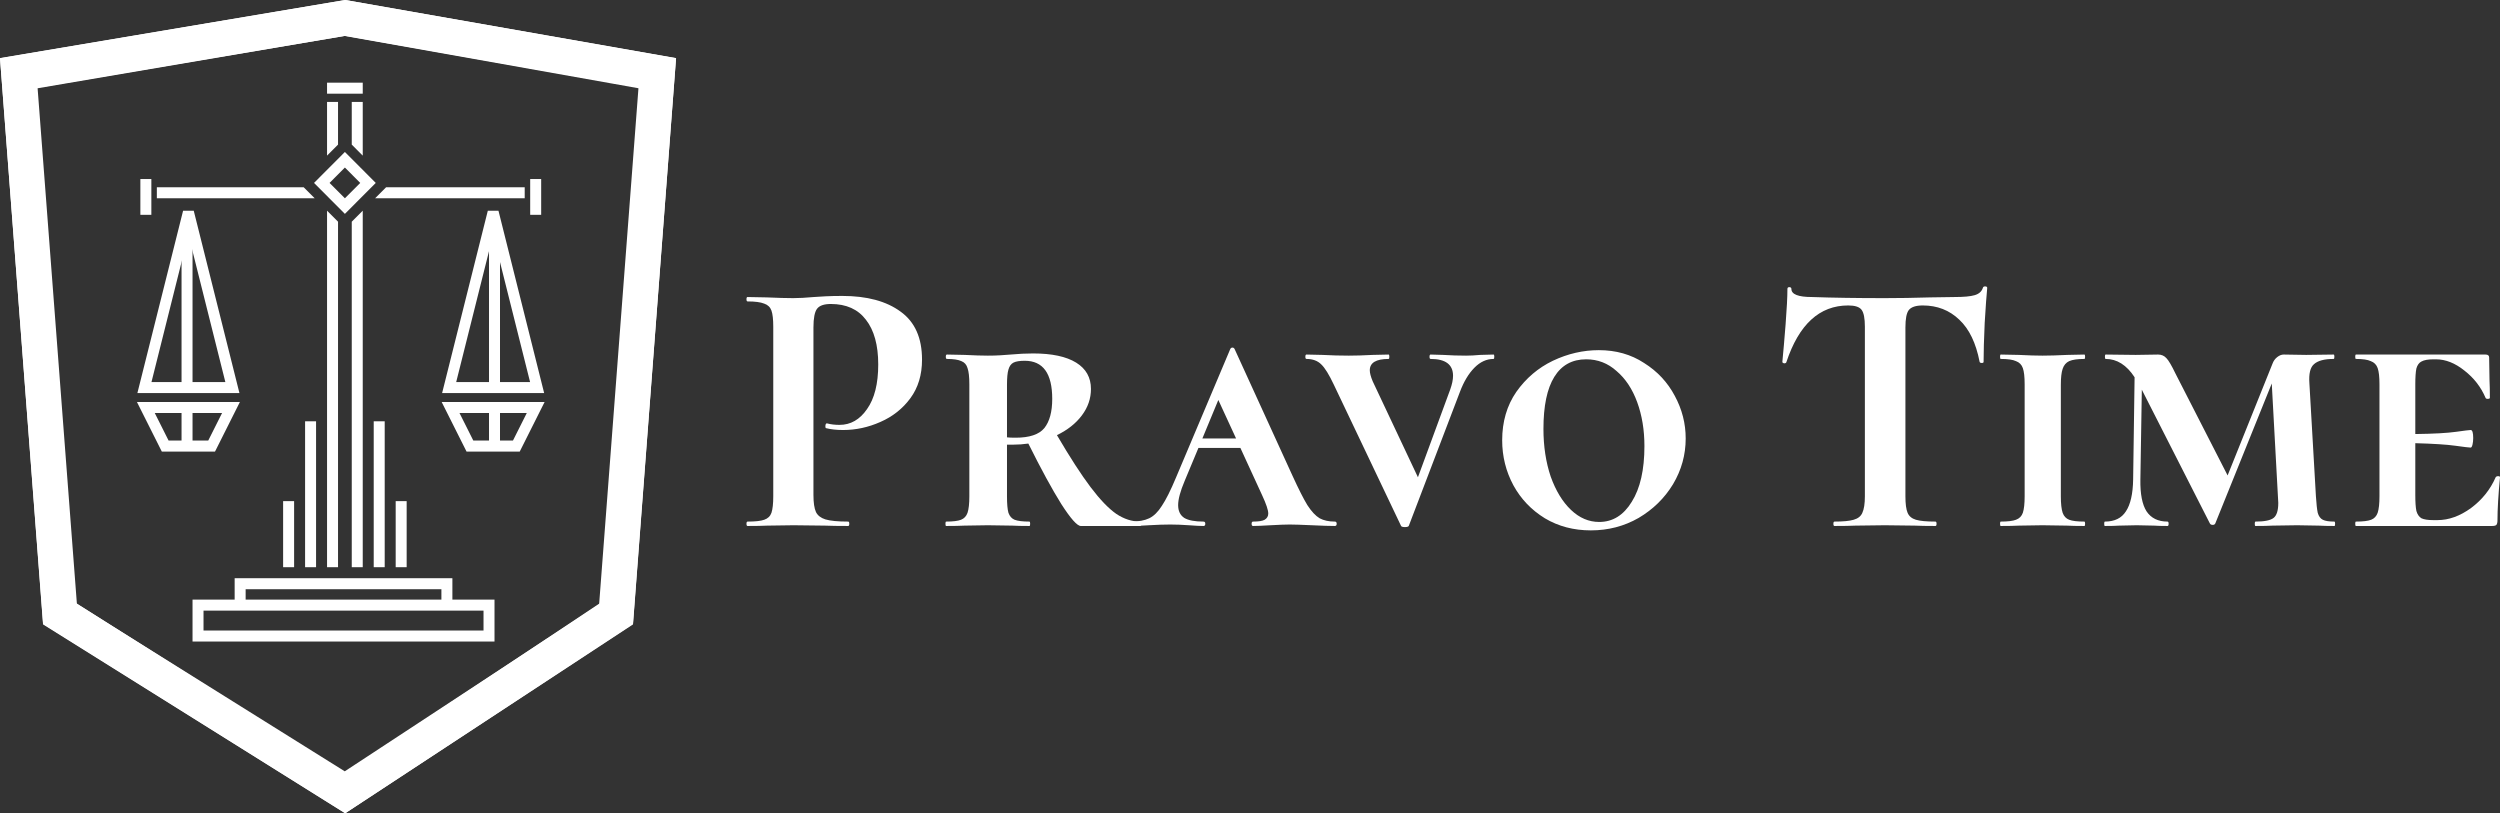 <svg width="249" height="81" viewBox="0 0 249 81" fill="none" xmlns="http://www.w3.org/2000/svg">
<rect x="0" y="0" width="249" height="81" fill="#333333" stroke="none"/>
<path d="M158.449 52.826C156.743 52.826 155.217 52.425 153.871 51.622C152.525 50.795 151.48 49.7 150.735 48.338C149.99 46.952 149.617 45.456 149.617 43.85C149.617 42.002 150.086 40.396 151.023 39.034C151.984 37.672 153.198 36.638 154.664 35.933C156.154 35.227 157.68 34.875 159.243 34.875C160.949 34.875 162.451 35.3 163.749 36.152C165.071 36.979 166.092 38.073 166.813 39.435C167.534 40.773 167.895 42.184 167.895 43.668C167.895 45.298 167.474 46.818 166.633 48.229C165.792 49.615 164.65 50.734 163.208 51.586C161.766 52.413 160.18 52.826 158.449 52.826ZM159.279 51.987C160.624 51.987 161.706 51.318 162.523 49.98C163.364 48.642 163.785 46.794 163.785 44.434C163.785 42.829 163.544 41.369 163.064 40.056C162.583 38.742 161.898 37.709 161.009 36.955C160.144 36.176 159.134 35.787 157.981 35.787C156.587 35.787 155.529 36.371 154.808 37.538C154.087 38.706 153.727 40.433 153.727 42.719C153.727 44.446 153.967 46.027 154.448 47.463C154.953 48.873 155.625 49.98 156.467 50.783C157.308 51.586 158.245 51.987 159.279 51.987Z" fill="white"/>
<path d="M148.76 35.313C148.808 35.313 148.832 35.386 148.832 35.532C148.832 35.677 148.808 35.75 148.76 35.75C148.063 35.75 147.427 36.042 146.85 36.626C146.273 37.21 145.792 38.013 145.408 39.034L140.325 52.352C140.301 52.449 140.168 52.498 139.928 52.498C139.688 52.498 139.556 52.449 139.532 52.352L132.862 38.341C132.382 37.319 131.961 36.638 131.601 36.298C131.24 35.933 130.747 35.75 130.122 35.75C130.05 35.75 130.014 35.677 130.014 35.532C130.014 35.386 130.05 35.313 130.122 35.313L131.709 35.349C132.622 35.398 133.499 35.422 134.34 35.422C135.013 35.422 135.806 35.398 136.72 35.349L138.306 35.313C138.354 35.313 138.378 35.386 138.378 35.532C138.378 35.677 138.354 35.75 138.306 35.75C137.056 35.75 136.431 36.127 136.431 36.882C136.431 37.149 136.527 37.514 136.72 37.976L141.226 47.536L144.434 38.815C144.627 38.28 144.723 37.818 144.723 37.429C144.723 36.31 143.978 35.75 142.488 35.75C142.416 35.75 142.38 35.677 142.38 35.532C142.38 35.386 142.416 35.313 142.488 35.313L143.749 35.349C144.518 35.398 145.276 35.422 146.021 35.422C146.429 35.422 146.898 35.398 147.427 35.349L148.76 35.313Z" fill="white"/>
<path d="M132.953 51.95C133.073 51.95 133.133 52.023 133.133 52.169C133.133 52.315 133.073 52.388 132.953 52.388C132.448 52.388 131.691 52.364 130.682 52.315C129.624 52.267 128.879 52.242 128.446 52.242C128.038 52.242 127.401 52.267 126.536 52.315C125.719 52.364 125.142 52.388 124.805 52.388C124.709 52.388 124.661 52.315 124.661 52.169C124.661 52.023 124.709 51.95 124.805 51.95C125.358 51.95 125.743 51.89 125.959 51.768C126.199 51.622 126.319 51.415 126.319 51.148C126.319 50.807 126.115 50.199 125.707 49.323L123.544 44.617H119.362L117.992 47.9C117.559 48.922 117.343 49.725 117.343 50.309C117.343 50.892 117.547 51.318 117.956 51.586C118.364 51.829 119.001 51.95 119.866 51.95C119.987 51.95 120.047 52.023 120.047 52.169C120.047 52.315 119.987 52.388 119.866 52.388C119.53 52.388 119.049 52.364 118.424 52.315C117.752 52.267 117.127 52.242 116.55 52.242C115.949 52.242 115.24 52.267 114.423 52.315C113.702 52.364 113.113 52.388 112.656 52.388C112.536 52.388 112.476 52.315 112.476 52.169C112.476 52.023 112.536 51.95 112.656 51.95C113.401 51.95 114.002 51.841 114.459 51.622C114.916 51.403 115.336 50.99 115.721 50.382C116.129 49.773 116.598 48.837 117.127 47.572L122.534 34.765C122.582 34.668 122.654 34.619 122.75 34.619C122.847 34.619 122.919 34.668 122.967 34.765L128.735 47.39C129.336 48.703 129.828 49.676 130.213 50.309C130.621 50.941 131.03 51.379 131.439 51.622C131.847 51.841 132.352 51.95 132.953 51.95ZM119.758 43.668H123.111L121.345 39.837L119.758 43.668Z" fill="white"/>
<path d="M113.562 51.95C113.634 51.95 113.67 52.023 113.67 52.169C113.67 52.315 113.634 52.388 113.562 52.388H107.65C107.29 52.388 106.641 51.658 105.703 50.199C104.79 48.74 103.697 46.733 102.423 44.179C101.918 44.252 101.413 44.288 100.909 44.288H100.296V49.433C100.296 50.187 100.344 50.734 100.44 51.075C100.56 51.415 100.765 51.646 101.053 51.768C101.365 51.89 101.858 51.95 102.531 51.95C102.579 51.95 102.603 52.023 102.603 52.169C102.603 52.315 102.579 52.388 102.531 52.388C101.81 52.388 101.245 52.376 100.837 52.352L98.385 52.315L96.042 52.352C95.609 52.376 95.008 52.388 94.239 52.388C94.191 52.388 94.167 52.315 94.167 52.169C94.167 52.023 94.191 51.95 94.239 51.95C94.912 51.95 95.405 51.89 95.718 51.768C96.03 51.646 96.246 51.415 96.366 51.075C96.487 50.71 96.547 50.163 96.547 49.433V38.268C96.547 37.538 96.487 37.003 96.366 36.663C96.27 36.322 96.066 36.091 95.754 35.969C95.441 35.823 94.96 35.75 94.311 35.75C94.239 35.75 94.203 35.677 94.203 35.532C94.203 35.386 94.239 35.313 94.311 35.313L96.078 35.349C97.039 35.398 97.808 35.422 98.385 35.422C98.842 35.422 99.262 35.41 99.647 35.386C100.031 35.361 100.368 35.337 100.656 35.313C101.449 35.24 102.194 35.203 102.891 35.203C104.766 35.203 106.196 35.507 107.181 36.115C108.167 36.723 108.659 37.599 108.659 38.742C108.659 39.691 108.359 40.567 107.758 41.369C107.157 42.172 106.328 42.829 105.271 43.34C106.569 45.553 107.686 47.28 108.623 48.521C109.561 49.761 110.414 50.649 111.183 51.184C111.952 51.695 112.745 51.95 113.562 51.95ZM100.296 43.559C100.464 43.583 100.752 43.595 101.161 43.595C102.531 43.595 103.48 43.279 104.009 42.646C104.538 41.99 104.802 41.017 104.802 39.727C104.802 37.198 103.889 35.933 102.062 35.933C101.558 35.933 101.185 35.994 100.945 36.115C100.704 36.237 100.536 36.468 100.44 36.809C100.344 37.125 100.296 37.636 100.296 38.341V43.559Z" fill="white"/>
<path d="M81.019 49.287C81.019 50.065 81.103 50.637 81.271 51.002C81.439 51.342 81.752 51.586 82.208 51.731C82.689 51.877 83.446 51.95 84.479 51.95C84.552 51.95 84.588 52.023 84.588 52.169C84.588 52.315 84.552 52.388 84.479 52.388C83.494 52.388 82.725 52.376 82.172 52.352L79.036 52.315L76.404 52.352C75.924 52.376 75.275 52.388 74.457 52.388C74.385 52.388 74.349 52.315 74.349 52.169C74.349 52.023 74.385 51.95 74.457 51.95C75.227 51.95 75.779 51.89 76.116 51.768C76.476 51.646 76.717 51.415 76.837 51.075C76.957 50.71 77.017 50.163 77.017 49.433V32.54C77.017 31.81 76.957 31.275 76.837 30.934C76.717 30.594 76.476 30.363 76.116 30.241C75.755 30.095 75.203 30.022 74.457 30.022C74.385 30.022 74.349 29.949 74.349 29.803C74.349 29.657 74.385 29.584 74.457 29.584L76.368 29.621C77.474 29.669 78.351 29.694 79 29.694C79.577 29.694 80.261 29.657 81.055 29.584C81.367 29.56 81.764 29.536 82.244 29.511C82.725 29.487 83.278 29.475 83.903 29.475C86.354 29.475 88.289 29.998 89.707 31.044C91.125 32.065 91.834 33.658 91.834 35.823C91.834 37.331 91.449 38.608 90.68 39.654C89.911 40.7 88.913 41.491 87.688 42.026C86.486 42.561 85.248 42.829 83.975 42.829C83.326 42.829 82.761 42.768 82.28 42.646C82.232 42.646 82.208 42.586 82.208 42.464C82.208 42.391 82.22 42.318 82.244 42.245C82.292 42.172 82.34 42.148 82.388 42.172C82.749 42.269 83.157 42.318 83.614 42.318C84.72 42.318 85.633 41.795 86.354 40.749C87.099 39.703 87.472 38.219 87.472 36.298C87.472 34.376 87.063 32.892 86.246 31.846C85.453 30.8 84.287 30.277 82.749 30.277C82.076 30.277 81.619 30.436 81.379 30.752C81.139 31.068 81.019 31.688 81.019 32.613V49.287Z" fill="white"/>
<path d="M248.567 47.536C248.615 47.463 248.7 47.426 248.82 47.426C248.94 47.426 249 47.463 249 47.536C248.832 49.287 248.748 50.722 248.748 51.841C248.748 52.036 248.712 52.181 248.639 52.279C248.567 52.352 248.423 52.388 248.207 52.388H234.652C234.604 52.388 234.58 52.315 234.58 52.169C234.58 52.023 234.604 51.95 234.652 51.95C235.349 51.95 235.854 51.89 236.166 51.768C236.479 51.646 236.695 51.415 236.815 51.075C236.935 50.71 236.995 50.163 236.995 49.433V38.268C236.995 37.538 236.935 37.003 236.815 36.663C236.695 36.322 236.467 36.091 236.13 35.969C235.818 35.823 235.325 35.75 234.652 35.75C234.604 35.75 234.58 35.677 234.58 35.532C234.58 35.386 234.604 35.313 234.652 35.313H247.558C247.798 35.313 247.919 35.41 247.919 35.605L247.955 37.867C247.979 38.329 247.991 38.913 247.991 39.618C247.991 39.691 247.918 39.727 247.774 39.727C247.654 39.727 247.582 39.691 247.558 39.618C247.101 38.548 246.404 37.648 245.467 36.918C244.53 36.164 243.58 35.787 242.619 35.787H242.367C241.838 35.787 241.441 35.86 241.177 36.006C240.937 36.127 240.769 36.358 240.672 36.699C240.6 37.04 240.564 37.575 240.564 38.304V43.23C242.391 43.206 243.737 43.133 244.602 43.011C245.467 42.89 245.96 42.829 246.08 42.829C246.248 42.829 246.332 43.096 246.332 43.632C246.332 43.875 246.308 44.094 246.26 44.288C246.212 44.483 246.152 44.58 246.08 44.58C245.936 44.58 245.431 44.519 244.566 44.398C243.701 44.276 242.367 44.191 240.564 44.142V49.287C240.564 50.017 240.6 50.552 240.672 50.892C240.769 51.233 240.937 51.476 241.177 51.622C241.441 51.744 241.838 51.804 242.367 51.804H242.763C243.893 51.804 245.01 51.403 246.116 50.6C247.222 49.773 248.039 48.752 248.567 47.536Z" fill="white"/>
<path d="M232.505 51.95C232.553 51.95 232.577 52.023 232.577 52.169C232.577 52.315 232.553 52.388 232.505 52.388C231.856 52.388 231.339 52.376 230.954 52.352L228.791 52.315L226.34 52.352C225.931 52.376 225.367 52.388 224.646 52.388C224.598 52.388 224.574 52.315 224.574 52.169C224.574 52.023 224.598 51.95 224.646 51.95C225.535 51.95 226.136 51.829 226.448 51.586C226.761 51.342 226.917 50.844 226.917 50.09L226.268 38.195L220.644 52.133C220.596 52.23 220.512 52.279 220.392 52.279C220.247 52.279 220.151 52.23 220.103 52.133L213.326 38.815L213.182 47.755C213.158 49.19 213.362 50.248 213.795 50.929C214.251 51.61 214.948 51.95 215.885 51.95C215.958 51.95 215.994 52.023 215.994 52.169C215.994 52.315 215.958 52.388 215.885 52.388C215.309 52.388 214.864 52.376 214.552 52.352L212.821 52.315L211.055 52.352C210.742 52.376 210.274 52.388 209.649 52.388C209.601 52.388 209.577 52.315 209.577 52.169C209.577 52.023 209.601 51.95 209.649 51.95C210.61 51.95 211.307 51.61 211.74 50.929C212.196 50.248 212.437 49.19 212.461 47.755L212.605 37.575C211.812 36.358 210.85 35.75 209.721 35.75C209.673 35.75 209.649 35.677 209.649 35.532C209.649 35.386 209.673 35.313 209.721 35.313L212.713 35.349L214.948 35.313C215.285 35.313 215.561 35.434 215.777 35.677C215.994 35.896 216.294 36.407 216.679 37.21L221.87 47.353L226.34 36.225C226.436 35.957 226.592 35.738 226.809 35.568C227.025 35.398 227.241 35.313 227.458 35.313L229.693 35.349L232.432 35.313C232.48 35.313 232.505 35.386 232.505 35.532C232.505 35.677 232.48 35.75 232.432 35.75C231.519 35.75 230.87 35.921 230.486 36.261C230.101 36.577 229.945 37.222 230.017 38.195L230.666 49.433C230.714 50.187 230.774 50.734 230.846 51.075C230.942 51.415 231.111 51.646 231.351 51.768C231.591 51.89 231.976 51.95 232.505 51.95Z" fill="white"/>
<path d="M205.26 49.433C205.26 50.163 205.32 50.71 205.44 51.075C205.561 51.415 205.777 51.646 206.089 51.768C206.402 51.89 206.907 51.95 207.604 51.95C207.652 51.95 207.676 52.023 207.676 52.169C207.676 52.315 207.652 52.388 207.604 52.388C206.858 52.388 206.282 52.376 205.873 52.352L203.422 52.315L201.078 52.352C200.646 52.376 200.045 52.388 199.276 52.388C199.228 52.388 199.204 52.315 199.204 52.169C199.204 52.023 199.228 51.95 199.276 51.95C199.973 51.95 200.478 51.89 200.79 51.768C201.127 51.646 201.355 51.415 201.475 51.075C201.595 50.71 201.655 50.163 201.655 49.433V38.268C201.655 37.538 201.595 37.003 201.475 36.663C201.355 36.322 201.127 36.091 200.79 35.969C200.478 35.823 199.973 35.75 199.276 35.75C199.228 35.75 199.204 35.677 199.204 35.532C199.204 35.386 199.228 35.313 199.276 35.313L201.078 35.349C202.04 35.398 202.821 35.422 203.422 35.422C204.071 35.422 204.9 35.398 205.909 35.349L207.604 35.313C207.652 35.313 207.676 35.386 207.676 35.532C207.676 35.677 207.652 35.75 207.604 35.75C206.931 35.75 206.426 35.823 206.089 35.969C205.777 36.115 205.561 36.371 205.44 36.736C205.32 37.076 205.26 37.611 205.26 38.341V49.433Z" fill="white"/>
<path d="M184.084 30.423C181.224 30.423 179.169 32.309 177.919 36.079C177.895 36.152 177.823 36.188 177.703 36.188C177.583 36.164 177.523 36.115 177.523 36.042C177.619 35.069 177.727 33.817 177.847 32.284C177.967 30.727 178.027 29.56 178.027 28.782C178.027 28.66 178.087 28.599 178.207 28.599C178.352 28.599 178.424 28.66 178.424 28.782C178.424 29.317 179.109 29.584 180.479 29.584C182.545 29.657 184.961 29.694 187.725 29.694C189.143 29.694 190.645 29.669 192.231 29.621L194.682 29.584C195.596 29.584 196.257 29.523 196.665 29.402C197.098 29.28 197.374 29.037 197.494 28.672C197.518 28.575 197.59 28.526 197.711 28.526C197.855 28.526 197.927 28.575 197.927 28.672C197.855 29.402 197.771 30.569 197.675 32.175C197.602 33.78 197.566 35.069 197.566 36.042C197.566 36.115 197.506 36.152 197.386 36.152C197.266 36.152 197.194 36.115 197.17 36.042C196.809 34.169 196.136 32.771 195.151 31.846C194.166 30.898 192.952 30.423 191.51 30.423C190.813 30.423 190.344 30.581 190.104 30.898C189.888 31.19 189.78 31.761 189.78 32.613V49.433C189.78 50.187 189.852 50.734 189.996 51.075C190.14 51.415 190.416 51.646 190.825 51.768C191.234 51.89 191.882 51.95 192.772 51.95C192.844 51.95 192.88 52.023 192.88 52.169C192.88 52.315 192.844 52.388 192.772 52.388C191.906 52.388 191.222 52.376 190.717 52.352L187.725 52.315L184.805 52.352C184.3 52.376 183.603 52.388 182.714 52.388C182.642 52.388 182.606 52.315 182.606 52.169C182.606 52.023 182.642 51.95 182.714 51.95C183.579 51.95 184.216 51.89 184.624 51.768C185.057 51.646 185.345 51.415 185.49 51.075C185.658 50.71 185.742 50.163 185.742 49.433V32.54C185.742 31.713 185.634 31.153 185.417 30.861C185.201 30.569 184.757 30.423 184.084 30.423Z" fill="white"/>
<path fill-rule="evenodd" clip-rule="evenodd" d="M34.315 3.02L64.309 8.36L60.406 60.3L34.317 77.659L6.93 60.304L3.026 8.358L34.315 3.02ZM3.609 8.815L7.454 59.988L34.31 77.006L59.881 59.992L63.727 8.813L34.312 3.577L3.609 8.815Z" fill="white"/>
<path fill-rule="evenodd" clip-rule="evenodd" d="M34.374 0L67.335 5.802L63.053 62.136L34.379 81L4.283 62.144L0 5.798L34.374 0ZM1.166 6.714L5.331 61.508L34.364 79.698L62.004 61.515L66.169 6.71L34.37 1.113L1.166 6.714Z" fill="white"/>
<path fill-rule="evenodd" clip-rule="evenodd" d="M23.371 57.59H45.058V59.721H49.253V63.897H19.176V59.721H23.371V57.59ZM24.465 59.721H43.964V58.687H24.465V59.721ZM20.27 60.818V62.8H48.159V60.818H20.27Z" fill="white"/>
<path fill-rule="evenodd" clip-rule="evenodd" d="M30.387 56.493V41.961H31.48V56.493H30.387Z" fill="white"/>
<path fill-rule="evenodd" clip-rule="evenodd" d="M37.222 56.493V41.961H38.316V56.493H37.222Z" fill="white"/>
<path fill-rule="evenodd" clip-rule="evenodd" d="M28.199 56.493V49.913H29.293V56.493H28.199Z" fill="white"/>
<path fill-rule="evenodd" clip-rule="evenodd" d="M13.981 21.396V17.831H15.075V21.396H13.981Z" fill="white"/>
<path fill-rule="evenodd" clip-rule="evenodd" d="M52.807 21.396V17.831H53.901V21.396H52.807Z" fill="white"/>
<path fill-rule="evenodd" clip-rule="evenodd" d="M39.41 56.493V49.913H40.503V56.493H39.41Z" fill="white"/>
<path fill-rule="evenodd" clip-rule="evenodd" d="M15.087 38.053H22.445L18.766 23.372L15.087 38.053ZM18.236 20.988H19.296L23.848 39.15H13.684L18.236 20.988Z" fill="white"/>
<path fill-rule="evenodd" clip-rule="evenodd" d="M45.437 38.053H52.796L49.116 23.372L45.437 38.053ZM48.586 20.988H49.647L54.198 39.15H44.034L48.586 20.988Z" fill="white"/>
<path fill-rule="evenodd" clip-rule="evenodd" d="M18.082 38.396V22.767H19.176V38.396H18.082Z" fill="white"/>
<path fill-rule="evenodd" clip-rule="evenodd" d="M48.706 38.396V22.767H49.8V38.396H48.706Z" fill="white"/>
<path fill-rule="evenodd" clip-rule="evenodd" d="M18.082 44.703V40.316H19.176V44.703H18.082Z" fill="white"/>
<path fill-rule="evenodd" clip-rule="evenodd" d="M48.706 44.703V40.316H49.8V44.703H48.706Z" fill="white"/>
<path fill-rule="evenodd" clip-rule="evenodd" d="M13.64 40.041H23.892L21.415 44.977H16.117L13.64 40.041ZM15.415 41.138L16.791 43.88H20.741L22.117 41.138H15.415Z" fill="white"/>
<path fill-rule="evenodd" clip-rule="evenodd" d="M43.991 40.041H54.242L51.765 44.977H46.468L43.991 40.041ZM45.766 41.138L47.142 43.88H51.091L52.467 41.138H45.766Z" fill="white"/>
<path fill-rule="evenodd" clip-rule="evenodd" d="M36.129 9.331H32.574V8.234L36.129 8.234V9.331Z" fill="white"/>
<path fill-rule="evenodd" clip-rule="evenodd" d="M30.25 18.654H15.622V19.75H31.344L30.25 18.654Z" fill="white"/>
<path fill-rule="evenodd" clip-rule="evenodd" d="M32.574 15.5L33.668 14.404V10.153H32.574V15.5Z" fill="white"/>
<path fill-rule="evenodd" clip-rule="evenodd" d="M35.035 14.404L36.129 15.5V10.153H35.035V14.404Z" fill="white"/>
<path fill-rule="evenodd" clip-rule="evenodd" d="M37.36 19.75L52.261 19.75V18.654L38.453 18.654L37.36 19.75Z" fill="white"/>
<path fill-rule="evenodd" clip-rule="evenodd" d="M35.035 22.082V56.493H36.129V20.985L35.035 22.082Z" fill="white"/>
<path fill-rule="evenodd" clip-rule="evenodd" d="M32.574 20.984V56.493H33.668V22.081L32.574 20.984Z" fill="white"/>
<path fill-rule="evenodd" clip-rule="evenodd" d="M34.351 15.136L37.425 18.219L34.351 21.302L31.277 18.219L34.351 15.136ZM34.351 16.687L32.824 18.219L34.351 19.75L35.879 18.219L34.351 16.687Z" fill="white"/>
<path fill-rule="evenodd" clip-rule="evenodd" d="M34.338 76.823L7.659 60.149L3.741 8.727L34.371 3.573L63.596 8.704L59.672 60.198L34.338 76.823ZM63.037 62.196L34.384 81L4.298 62.196L0 5.786L34.384 0L67.335 5.786L63.037 62.196Z" fill="white"/>
</svg>
